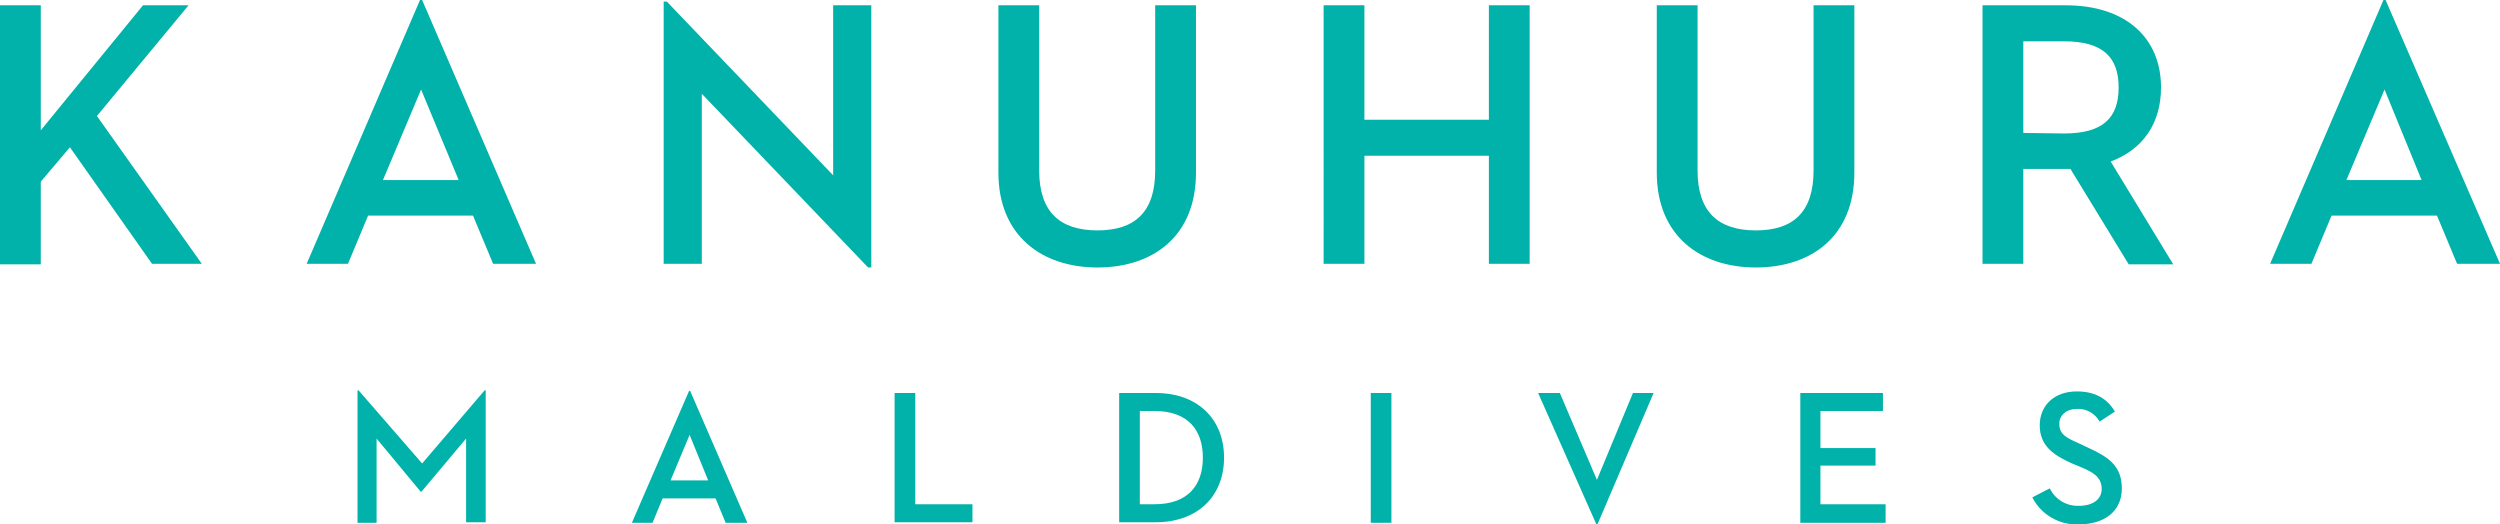 <svg xmlns="http://www.w3.org/2000/svg" viewBox="0 0 472 99" width="472" height="99"><path d="M281.1 1h7.7v48.8h-7.7V29.4h-23.5v20.4h-7.7V1h7.7v21.6h23.5V1zM67.5 73.7h.2l12 13.8 11.8-13.8h.2v24.9H88V82.8l-8.4 10h-.2l-8.3-10v15.9h-3.6v-25zM135.1 94.1h-10l-1.9 4.6h-3.9l10.8-24.9h.2l10.8 24.9H137l-1.9-4.6zm-8.5-3.4h7.1l-3.5-8.6-3.6 8.6zM168.9 74.2h3.9v21h10.8v3.4h-14.7V74.2zM211.3 74.2h6.9c8 0 12.9 5 12.9 12.2s-4.9 12.2-12.9 12.2h-6.9V74.2zm6.7 21c6.3 0 9.1-3.6 9.1-8.8s-2.8-8.8-9.1-8.8h-2.8v17.6h2.8zM258.8 74.2h3.9v24.5h-3.9V74.2zM290.4 74.2h4.1l7 16.4 6.8-16.4h3.9L301.6 99h-.2l-11-24.8zM339.9 74.2h15.6v3.4h-11.8v7h10.4v3.3h-10.4v7.3H356v3.5h-16.1V74.2zM387 92.2c1 2.1 3.2 3.4 5.5 3.3 2.6 0 4.3-1.2 4.3-3.2 0-2.3-1.8-3.2-3.9-4.1l-1.7-.7c-3.6-1.6-6.1-3.4-6.1-7.2 0-3.8 2.8-6.4 7-6.4 3.4 0 5.7 1.3 7.2 3.8l-2.9 1.9c-.8-1.5-2.5-2.5-4.2-2.4-2.1 0-3.4 1.2-3.4 2.8 0 2 1.2 2.6 3.9 3.8l1.7.8c3.7 1.7 6.2 3.4 6.2 7.6 0 4.5-3.5 6.8-8.1 6.8-3.7.2-7.2-1.9-8.8-5.1l3.3-1.7zM18.3 21.9l19.8 27.9h-9.4l-15.5-22-5.5 6.5v15.6H0V1h7.7v23.6L27 1h8.6L18.3 21.9zM89.3 40.7H69.5l-3.8 9.1h-7.8L79.3 0h.4l21.5 49.8h-8.1l-3.8-9.1zm-17-6.7h14.3l-7.1-17.1L72.3 34zM132.5 17.7v32.1h-7.2V.3h.6l31.4 32.8V1h7.2v49.5h-.6l-31.4-32.8zM188.5 32.6V1h7.7v31.2c0 7.8 3.9 11.3 11 11.3s10.9-3.5 10.9-11.3V1h7.7v31.6c0 12-8.1 17.9-18.6 17.9s-18.7-6-18.7-17.9zM312.8 32.6V1h7.7v31.2c0 7.8 3.9 11.3 11 11.3s10.9-3.5 10.9-11.3V1h7.7v31.6c0 12-8.1 17.9-18.6 17.9-10.5 0-18.7-6-18.7-17.9zM382 49.8h-7.7V1H390c11.4 0 18 6.2 18 15.5 0 6.8-3.4 11.7-9.5 14l11.8 19.4h-8.4l-11-18H382v17.9zm7.7-24.6c7.3 0 10.3-2.9 10.3-8.7s-3.1-8.7-10.3-8.7H382v17.3l7.7.1zM460.1 40.7h-19.9l-3.8 9.1h-7.8L450 0h.4L472 49.8h-8.1l-3.8-9.1zM443 34h14.2l-7-17.1L443 34z" fill="#00b2a9"/></svg>